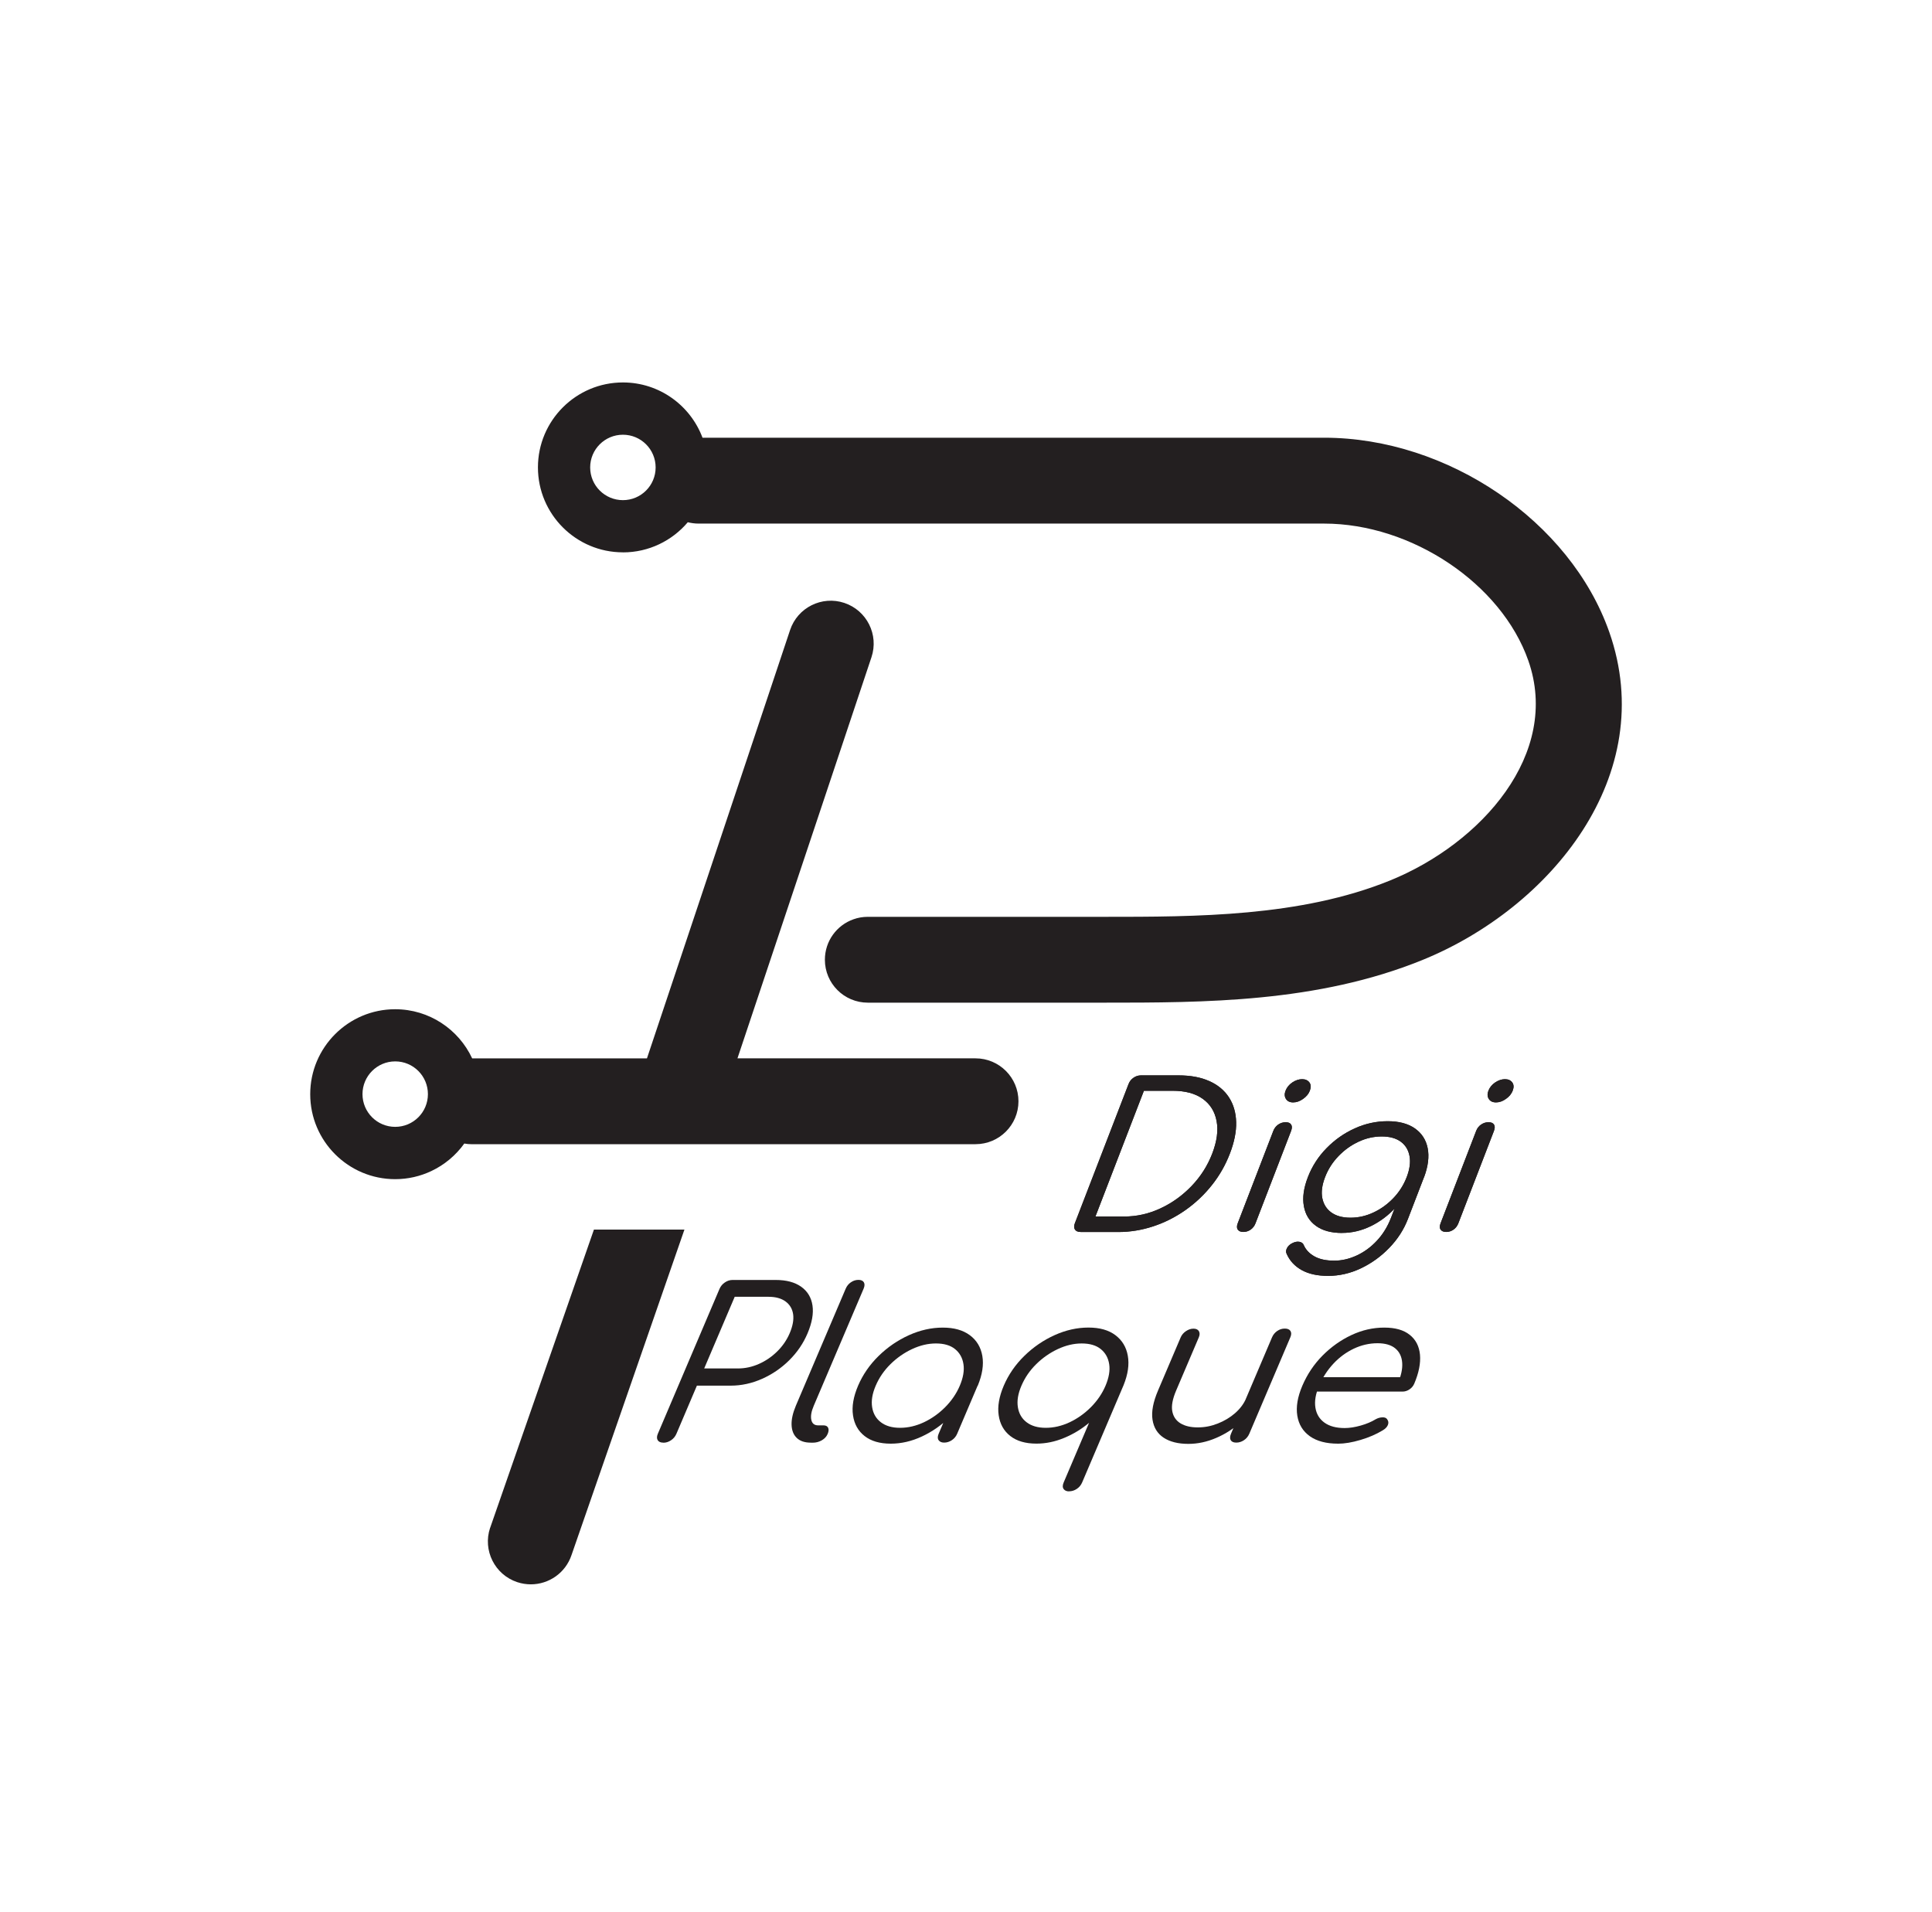 <?xml version="1.0" encoding="UTF-8"?>
<svg id="Layer_1" data-name="Layer 1" xmlns="http://www.w3.org/2000/svg" viewBox="0 0 458.31 453.54">
  <defs>
    <style>
      .cls-1 {
        fill: #231f20;
        stroke-width: 0px;
      }
    </style>
  </defs>
  <g>
    <path class="cls-1" d="m116.26,362.42c-1.78,5.33,1.1,11.1,6.44,12.88,1.07.35,2.16.52,3.22.52,4.27,0,8.23-2.69,9.66-6.96l26.78-77.19h-21.47l-24.62,70.75Z"/>
    <path class="cls-1" d="m231.42,271.41c5.62,0,10.18-4.56,10.18-10.18s-4.56-10.18-10.18-10.18h-56.48l19.05-57,12.74-38.15c1.78-5.33-1.1-11.09-6.43-12.88-5.34-1.78-11.1,1.1-12.88,6.44l-4.46,13.36-29.49,88.24h-41.46c-3.21-6.88-10.19-11.66-18.27-11.66-11.11,0-20.15,9.04-20.15,20.16s9.04,20.15,20.15,20.15c3.06,0,5.97-.69,8.57-1.92,3.13-1.47,5.83-3.74,7.83-6.53.58.11,1.19.16,1.8.16h119.48Zm-137.67-4.11c-4.29,0-7.76-3.48-7.76-7.76s3.47-7.77,7.76-7.77,7.76,3.48,7.76,7.77-3.47,7.76-7.76,7.76Z"/>
    <path class="cls-1" d="m147.77,131.03c6.16,0,11.69-2.78,15.39-7.15.82.2,1.67.32,2.56.32h148.4c20.76,0,42.02,14.26,48.42,32.48,7.77,22.08-11.1,43.38-32.82,52.19-21.2,8.61-46,8.61-67.88,8.61h-55.98c-1.19,0-2.33.2-3.39.58-3.96,1.39-6.79,5.16-6.79,9.6,0,5.63,4.56,10.18,10.18,10.18h55.98c23.75,0,50.66,0,75.54-10.1,30.43-12.35,56.32-43.83,44.37-77.82-9.24-26.28-38.31-46.09-67.63-46.09h-147.47c-2.86-7.65-10.24-13.11-18.88-13.11-11.12,0-20.16,9.04-20.16,20.15s9.04,20.15,20.16,20.15Zm0-27.91c4.28,0,7.76,3.47,7.76,7.76s-3.48,7.76-7.76,7.76-7.77-3.47-7.77-7.76,3.48-7.76,7.77-7.76Z"/>
  </g>
  <path class="cls-1" d="m256.32,292.23c-.63,0-1.07-.19-1.32-.57-.25-.38-.26-.87-.03-1.47l12.75-33.06c.23-.6.62-1.1,1.16-1.47.54-.38,1.13-.57,1.76-.57h8.94c2.85,0,5.28.45,7.3,1.36,2.02.9,3.57,2.19,4.65,3.85,1.08,1.67,1.65,3.62,1.71,5.88s-.44,4.74-1.49,7.47-2.48,5.23-4.28,7.49-3.88,4.23-6.25,5.9c-2.36,1.66-4.9,2.95-7.62,3.85-2.72.9-5.5,1.36-8.34,1.36h-8.94Zm3.55-3.66h6.8c2.98,0,5.85-.64,8.61-1.93,2.76-1.28,5.22-3.05,7.38-5.3,2.16-2.25,3.8-4.82,4.91-7.71,1.11-2.89,1.46-5.46,1.03-7.71-.42-2.25-1.52-4.01-3.3-5.28s-4.16-1.9-7.14-1.9h-6.8l-11.5,29.83Z"/>
  <path class="cls-1" d="m256.32,292.23c-.63,0-1.07-.19-1.32-.57-.25-.38-.26-.87-.03-1.47l12.75-33.06c.23-.6.62-1.1,1.16-1.47.54-.38,1.13-.57,1.76-.57h8.94c2.85,0,5.28.45,7.3,1.36,2.02.9,3.57,2.19,4.65,3.85,1.08,1.67,1.65,3.62,1.71,5.88s-.44,4.74-1.49,7.47-2.48,5.23-4.28,7.49-3.88,4.23-6.25,5.9c-2.36,1.66-4.9,2.95-7.62,3.85-2.72.9-5.5,1.36-8.34,1.36h-8.94Zm3.55-3.66h6.8c2.98,0,5.85-.64,8.61-1.93,2.76-1.28,5.22-3.05,7.38-5.3,2.16-2.25,3.8-4.82,4.91-7.71,1.11-2.89,1.46-5.46,1.03-7.71-.42-2.25-1.52-4.01-3.3-5.28s-4.16-1.9-7.14-1.9h-6.8l-11.5,29.83Z"/>
  <path class="cls-1" d="m306.76,261.5c-.79,0-1.37-.28-1.71-.83-.35-.55-.38-1.21-.08-1.97s.85-1.44,1.62-1.95c.77-.51,1.54-.76,2.3-.76s1.33.25,1.72.76c.38.51.42,1.16.12,1.95s-.83,1.42-1.61,1.97c-.78.56-1.56.83-2.36.83Zm-11.8,30.73c-.63,0-1.07-.18-1.33-.55-.26-.36-.26-.86-.02-1.5l8.45-21.93c.24-.63.64-1.13,1.17-1.5.54-.36,1.12-.55,1.75-.55s1.06.18,1.3.55c.24.36.24.86,0,1.5l-8.45,21.93c-.24.63-.63,1.13-1.15,1.5-.52.36-1.1.55-1.73.55Z"/>
  <path class="cls-1" d="m306.76,261.5c-.79,0-1.37-.28-1.71-.83-.35-.55-.38-1.21-.08-1.97s.85-1.44,1.62-1.95c.77-.51,1.54-.76,2.3-.76s1.33.25,1.72.76c.38.51.42,1.16.12,1.95s-.83,1.42-1.61,1.97c-.78.56-1.56.83-2.36.83Zm-11.8,30.73c-.63,0-1.07-.18-1.33-.55-.26-.36-.26-.86-.02-1.5l8.45-21.93c.24-.63.64-1.13,1.17-1.5.54-.36,1.12-.55,1.75-.55s1.06.18,1.3.55c.24.36.24.86,0,1.5l-8.45,21.93c-.24.63-.63,1.13-1.15,1.5-.52.36-1.1.55-1.73.55Z"/>
  <path class="cls-1" d="m318.36,292.47c-2.58,0-4.65-.56-6.2-1.69s-2.51-2.69-2.86-4.69c-.36-2-.04-4.28.95-6.85s2.48-4.9,4.45-6.9c1.96-2,4.19-3.56,6.7-4.69,2.5-1.13,5.1-1.69,7.78-1.69s4.79.56,6.43,1.69c1.63,1.13,2.66,2.69,3.06,4.69.4,2,.12,4.3-.85,6.9l-2.79.81c-.93,2.41-2.26,4.55-3.99,6.42-1.73,1.87-3.7,3.34-5.89,4.4s-4.46,1.59-6.77,1.59Zm-3.33,10.18c-2.52,0-4.6-.46-6.25-1.38-1.65-.92-2.83-2.2-3.56-3.85-.21-.41-.18-.87.08-1.36.25-.49.67-.88,1.24-1.16.62-.32,1.19-.43,1.72-.33.53.1.87.36,1.03.81.5,1.11,1.35,2,2.55,2.66,1.2.67,2.76,1,4.68,1,1.75,0,3.52-.4,5.28-1.21,1.77-.81,3.37-1.97,4.8-3.5,1.43-1.52,2.55-3.33,3.36-5.42l2.71-7.04,2.74-3.24,2.39.62-3.81,9.9c-.98,2.54-2.46,4.83-4.44,6.87-1.98,2.05-4.23,3.66-6.74,4.85s-5.11,1.78-7.79,1.78Zm5.32-13.8c1.89,0,3.71-.41,5.47-1.24,1.76-.82,3.33-1.96,4.71-3.4,1.38-1.44,2.44-3.1,3.16-4.97s.95-3.54.68-5-.96-2.6-2.08-3.42-2.63-1.24-4.51-1.24-3.72.41-5.49,1.24c-1.78.82-3.37,1.97-4.77,3.42-1.41,1.46-2.47,3.12-3.19,5s-.94,3.53-.65,4.97c.29,1.44,1,2.58,2.14,3.4,1.14.82,2.65,1.24,4.54,1.24Z"/>
  <path class="cls-1" d="m318.36,292.47c-2.58,0-4.65-.56-6.2-1.69s-2.51-2.69-2.86-4.69c-.36-2-.04-4.28.95-6.85s2.48-4.9,4.45-6.9c1.96-2,4.19-3.56,6.7-4.69,2.5-1.13,5.1-1.69,7.78-1.69s4.79.56,6.43,1.69c1.63,1.13,2.66,2.69,3.06,4.69.4,2,.12,4.3-.85,6.9l-2.79.81c-.93,2.41-2.26,4.55-3.99,6.42-1.73,1.87-3.7,3.34-5.89,4.4s-4.46,1.59-6.77,1.59Zm-3.33,10.18c-2.52,0-4.6-.46-6.25-1.38-1.65-.92-2.83-2.2-3.56-3.85-.21-.41-.18-.87.08-1.36.25-.49.67-.88,1.24-1.16.62-.32,1.19-.43,1.72-.33.53.1.87.36,1.03.81.5,1.11,1.35,2,2.55,2.66,1.2.67,2.76,1,4.68,1,1.75,0,3.52-.4,5.28-1.21,1.77-.81,3.37-1.97,4.8-3.5,1.43-1.52,2.55-3.33,3.36-5.42l2.71-7.04,2.74-3.24,2.39.62-3.81,9.9c-.98,2.54-2.46,4.83-4.44,6.87-1.98,2.05-4.23,3.66-6.74,4.85s-5.11,1.78-7.79,1.78Zm5.32-13.8c1.89,0,3.71-.41,5.47-1.24,1.76-.82,3.33-1.96,4.71-3.4,1.38-1.44,2.44-3.1,3.16-4.97s.95-3.54.68-5-.96-2.6-2.08-3.42-2.63-1.24-4.51-1.24-3.72.41-5.49,1.24c-1.78.82-3.37,1.97-4.77,3.42-1.41,1.46-2.47,3.12-3.19,5s-.94,3.53-.65,4.97c.29,1.44,1,2.58,2.14,3.4,1.14.82,2.65,1.24,4.54,1.24Z"/>
  <path class="cls-1" d="m354.88,261.5c-.79,0-1.37-.28-1.71-.83-.35-.55-.38-1.21-.08-1.97s.85-1.44,1.62-1.95c.77-.51,1.54-.76,2.3-.76s1.33.25,1.72.76c.38.51.42,1.16.12,1.95s-.83,1.42-1.61,1.97c-.78.56-1.56.83-2.36.83Zm-11.8,30.73c-.63,0-1.07-.18-1.33-.55-.26-.36-.26-.86-.02-1.5l8.45-21.93c.24-.63.64-1.13,1.17-1.5.54-.36,1.12-.55,1.75-.55s1.06.18,1.3.55c.24.36.24.86,0,1.5l-8.45,21.93c-.24.63-.63,1.13-1.15,1.5-.52.36-1.1.55-1.73.55Z"/>
  <path class="cls-1" d="m354.88,261.5c-.79,0-1.37-.28-1.71-.83-.35-.55-.38-1.21-.08-1.97s.85-1.44,1.62-1.95c.77-.51,1.54-.76,2.3-.76s1.33.25,1.72.76c.38.51.42,1.16.12,1.95s-.83,1.42-1.61,1.97c-.78.56-1.56.83-2.36.83Zm-11.8,30.73c-.63,0-1.07-.18-1.33-.55-.26-.36-.26-.86-.02-1.5l8.45-21.93c.24-.63.64-1.13,1.17-1.5.54-.36,1.12-.55,1.75-.55s1.06.18,1.3.55c.24.36.24.86,0,1.5l-8.45,21.93c-.24.63-.63,1.13-1.15,1.5-.52.36-1.1.55-1.73.55Z"/>
  <path class="cls-1" d="m157.35,342.21c-.65,0-1.09-.2-1.33-.59-.24-.39-.23-.91.04-1.53l14.62-34.35c.27-.63.69-1.14,1.27-1.53.58-.4,1.19-.59,1.84-.59h10.23c2.52,0,4.54.54,6.04,1.61,1.5,1.07,2.4,2.55,2.68,4.45.28,1.89-.11,4.09-1.17,6.6-1.02,2.41-2.48,4.54-4.36,6.4-1.88,1.86-4.03,3.33-6.45,4.4-2.42,1.07-4.89,1.61-7.41,1.61h-8.03l-4.86,11.42c-.27.63-.69,1.14-1.27,1.53-.58.4-1.19.59-1.84.59Zm9.69-17.6h8.03c1.67,0,3.31-.35,4.93-1.06,1.61-.71,3.07-1.7,4.36-2.97,1.29-1.27,2.28-2.71,2.97-4.32.73-1.71,1-3.21.82-4.5-.19-1.29-.79-2.3-1.8-3.04-1.01-.74-2.36-1.11-4.03-1.11h-8.03l-7.24,17Z"/>
  <path class="cls-1" d="m192.33,342.21c-1.43,0-2.54-.37-3.31-1.11-.78-.74-1.19-1.77-1.24-3.09-.05-1.32.29-2.83,1.01-4.55l11.83-27.78c.27-.63.68-1.13,1.23-1.51.55-.38,1.15-.57,1.8-.57.61,0,1.04.19,1.27.57.23.38.21.88-.05,1.51l-11.83,27.78c-.58,1.35-.77,2.46-.58,3.34.19.87.73,1.31,1.62,1.31h1.28c.54,0,.91.19,1.09.57.18.38.14.87-.11,1.46-.27.63-.73,1.13-1.38,1.51-.66.38-1.38.57-2.16.57h-.46Z"/>
  <path class="cls-1" d="m211.3,342.45c-2.59,0-4.65-.6-6.19-1.8s-2.46-2.84-2.76-4.92c-.31-2.08.09-4.42,1.2-7.02s2.75-4.99,4.88-7.07c2.13-2.08,4.52-3.72,7.18-4.92,2.66-1.2,5.34-1.8,8.03-1.8s4.8.6,6.42,1.8c1.62,1.2,2.61,2.84,2.97,4.92.36,2.08,0,4.43-1.09,7.07l-2.1.84c-1.04,2.44-2.54,4.63-4.51,6.57-1.97,1.94-4.18,3.48-6.62,4.62-2.44,1.14-4.91,1.71-7.4,1.71Zm2.21-3.76c1.91,0,3.79-.44,5.65-1.31,1.85-.87,3.54-2.07,5.05-3.58,1.51-1.52,2.67-3.21,3.47-5.09s1.11-3.62.87-5.12c-.23-1.5-.9-2.69-2-3.58s-2.61-1.33-4.52-1.33-3.76.45-5.66,1.33c-1.9.89-3.61,2.08-5.13,3.58-1.52,1.5-2.69,3.2-3.51,5.12s-1.08,3.58-.84,5.09.93,2.71,2.08,3.58c1.14.87,2.66,1.31,4.53,1.31Zm10.47,3.51c-.61,0-1.05-.19-1.32-.57-.27-.38-.26-.88,0-1.51l3.47-8.16,2.8-4.3,2.98,1.04-4.86,11.42c-.27.63-.69,1.13-1.26,1.51-.57.38-1.18.57-1.83.57Z"/>
  <path class="cls-1" d="m253.63,353.77c-.61,0-1.05-.19-1.32-.57-.27-.38-.26-.9.02-1.56l6.02-14.14c-1.76,1.48-3.72,2.68-5.9,3.58-2.18.91-4.37,1.36-6.59,1.36-2.59,0-4.65-.6-6.19-1.8s-2.46-2.84-2.76-4.92c-.31-2.08.09-4.42,1.2-7.02s2.75-4.99,4.88-7.07c2.13-2.08,4.52-3.72,7.18-4.92,2.66-1.2,5.34-1.8,8.03-1.8s4.79.6,6.39,1.8c1.6,1.2,2.59,2.83,2.95,4.89.37,2.06.04,4.37-.99,6.94l-9.83,23.08c-.28.66-.71,1.18-1.28,1.56-.57.38-1.18.57-1.83.57Zm-5.55-15.08c1.91,0,3.79-.44,5.65-1.31,1.85-.87,3.54-2.07,5.05-3.58,1.51-1.52,2.67-3.21,3.47-5.09s1.11-3.62.87-5.12c-.23-1.5-.9-2.69-2-3.58s-2.61-1.33-4.52-1.33-3.76.45-5.66,1.33c-1.9.89-3.61,2.08-5.13,3.58-1.52,1.5-2.69,3.2-3.51,5.12s-1.08,3.58-.84,5.09.93,2.71,2.08,3.58c1.14.87,2.66,1.31,4.53,1.31Z"/>
  <path class="cls-1" d="m281.9,342.5c-2.42,0-4.37-.49-5.85-1.46-1.48-.97-2.36-2.4-2.65-4.28-.29-1.88.14-4.18,1.31-6.92l5.37-12.6c.25-.59.67-1.09,1.25-1.48.58-.39,1.17-.59,1.79-.59s1.04.2,1.28.59c.24.4.23.89-.02,1.48l-5.37,12.6c-.86,2.01-1.16,3.65-.92,4.92.24,1.27.89,2.22,1.95,2.87,1.06.64,2.42.96,4.09.96s3.18-.3,4.74-.91c1.55-.61,2.93-1.43,4.12-2.47s2.08-2.23,2.65-3.58h2.91c-.95,2.08-2.3,3.93-4.05,5.56-1.75,1.63-3.73,2.92-5.95,3.88s-4.43,1.43-6.64,1.43Zm11.38-.3c-.65,0-1.09-.19-1.32-.57-.23-.38-.21-.9.07-1.56l9.72-22.84c.27-.63.68-1.13,1.23-1.51.55-.38,1.15-.57,1.8-.57s1.1.19,1.34.57c.25.38.24.88-.03,1.51l-9.72,22.84c-.28.66-.71,1.18-1.28,1.56-.57.38-1.18.57-1.83.57Z"/>
  <path class="cls-1" d="m317.41,342.45c-2.8,0-5.02-.59-6.67-1.75-1.65-1.17-2.65-2.79-2.99-4.87s.05-4.45,1.19-7.12,2.74-5.08,4.78-7.14c2.04-2.06,4.32-3.68,6.85-4.87,2.53-1.19,5.13-1.78,7.79-1.78s4.61.57,6.05,1.71c1.44,1.14,2.25,2.71,2.44,4.72.18,2.01-.27,4.3-1.36,6.87-.24.56-.62,1.01-1.14,1.36-.52.35-1.07.52-1.65.52h-21.38l1.45-3.41h21.63l-2.83,1.48c.8-1.81,1.16-3.44,1.06-4.89-.1-1.45-.64-2.59-1.62-3.41-.98-.82-2.39-1.24-4.23-1.24-1.94,0-3.82.43-5.64,1.29-1.81.86-3.43,2.05-4.85,3.58-1.42,1.53-2.54,3.27-3.37,5.21s-1.12,3.67-.88,5.19c.24,1.52.95,2.7,2.14,3.56,1.19.86,2.79,1.29,4.8,1.29,1.16,0,2.43-.2,3.81-.59,1.38-.39,2.55-.89,3.52-1.48.53-.3,1.07-.45,1.61-.47.54-.02.91.12,1.12.42.33.43.4.89.2,1.38-.19.49-.61.92-1.24,1.29-1.52.92-3.27,1.68-5.26,2.27-1.99.59-3.77.89-5.34.89Z"/>
</svg>